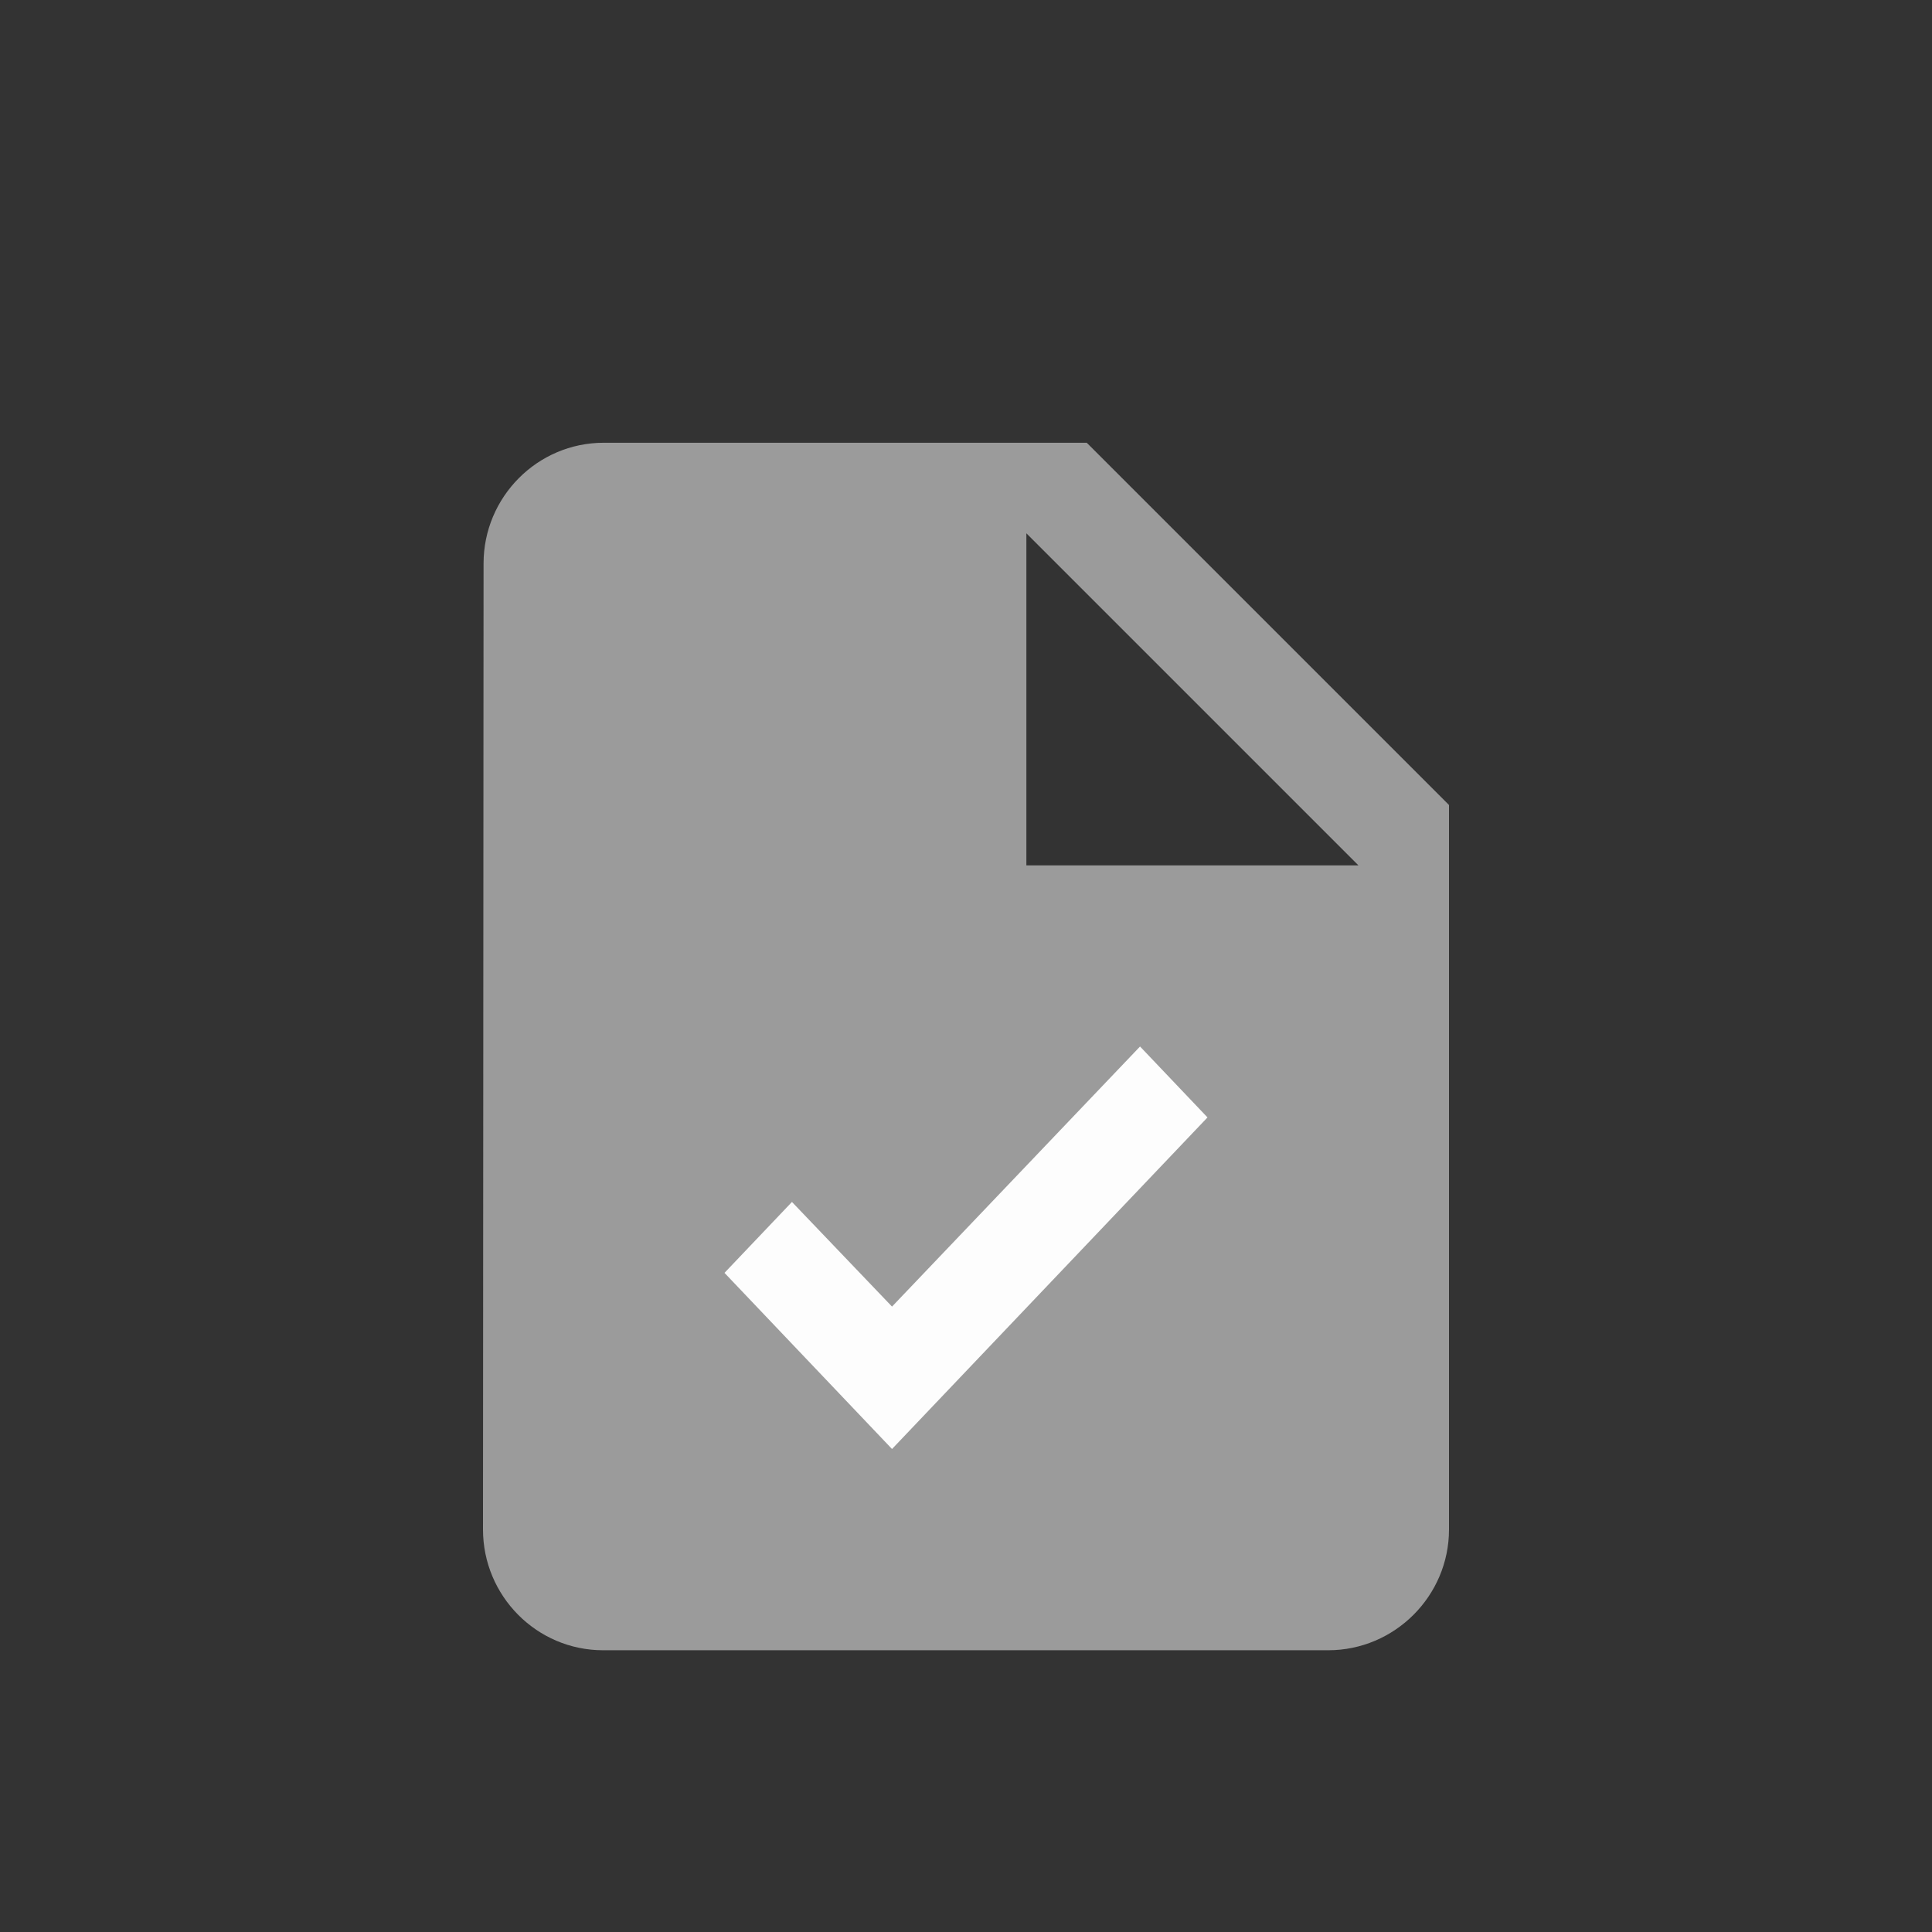 <?xml version="1.0" encoding="UTF-8"?>
<svg width="24px" height="24px" viewBox="0 0 24 24" version="1.1" xmlns="http://www.w3.org/2000/svg" xmlns:xlink="http://www.w3.org/1999/xlink">
    <rect x="0" y="0" width="24" height="24" fill="#333333" stroke="none"/>
    <!-- Generator: Sketch 49.3 (51167) - http://www.bohemiancoding.com/sketch -->
    <title>Icon/complete-file@1.5x</title>
    <desc>Created with Sketch.</desc>
    <defs></defs>
    <g id="Icon/complete-file" stroke="none" stroke-width="1" fill="none" fill-rule="evenodd">
        <rect id="bounds" x="0" y="1" width="24" height="24"></rect>
        <g id="baseline-insert_drive_file-24px" transform="translate(3, 4)">
            <path d="M4.5,1.5 C3.675,1.5 3.007,2.175 3.007,3 L3,15 C3,15.825 3.667,16.5 4.492,16.5 L13.5,16.5 C14.325,16.5 15,15.825 15,15 L15,6 L10.5,1.5 L4.5,1.5 Z M9.75,6.75 L9.75,2.625 L13.875,6.75 L9.75,6.75 Z" id="Shape" fill="#9B9B9B" fill-rule="nonzero"></path>
            <polygon id="Shape" points="0 0 18 0 18 18 0 18"></polygon>
        </g>
        <g id="Group" transform="translate(9, 13)" fill="#FDFDFD">
            <polygon id="Path" points="2.081 5 0 2.812 0.838 1.931 2.081 3.231 5.162 0 6 0.881"></polygon>
        </g>
    </g>
</svg>